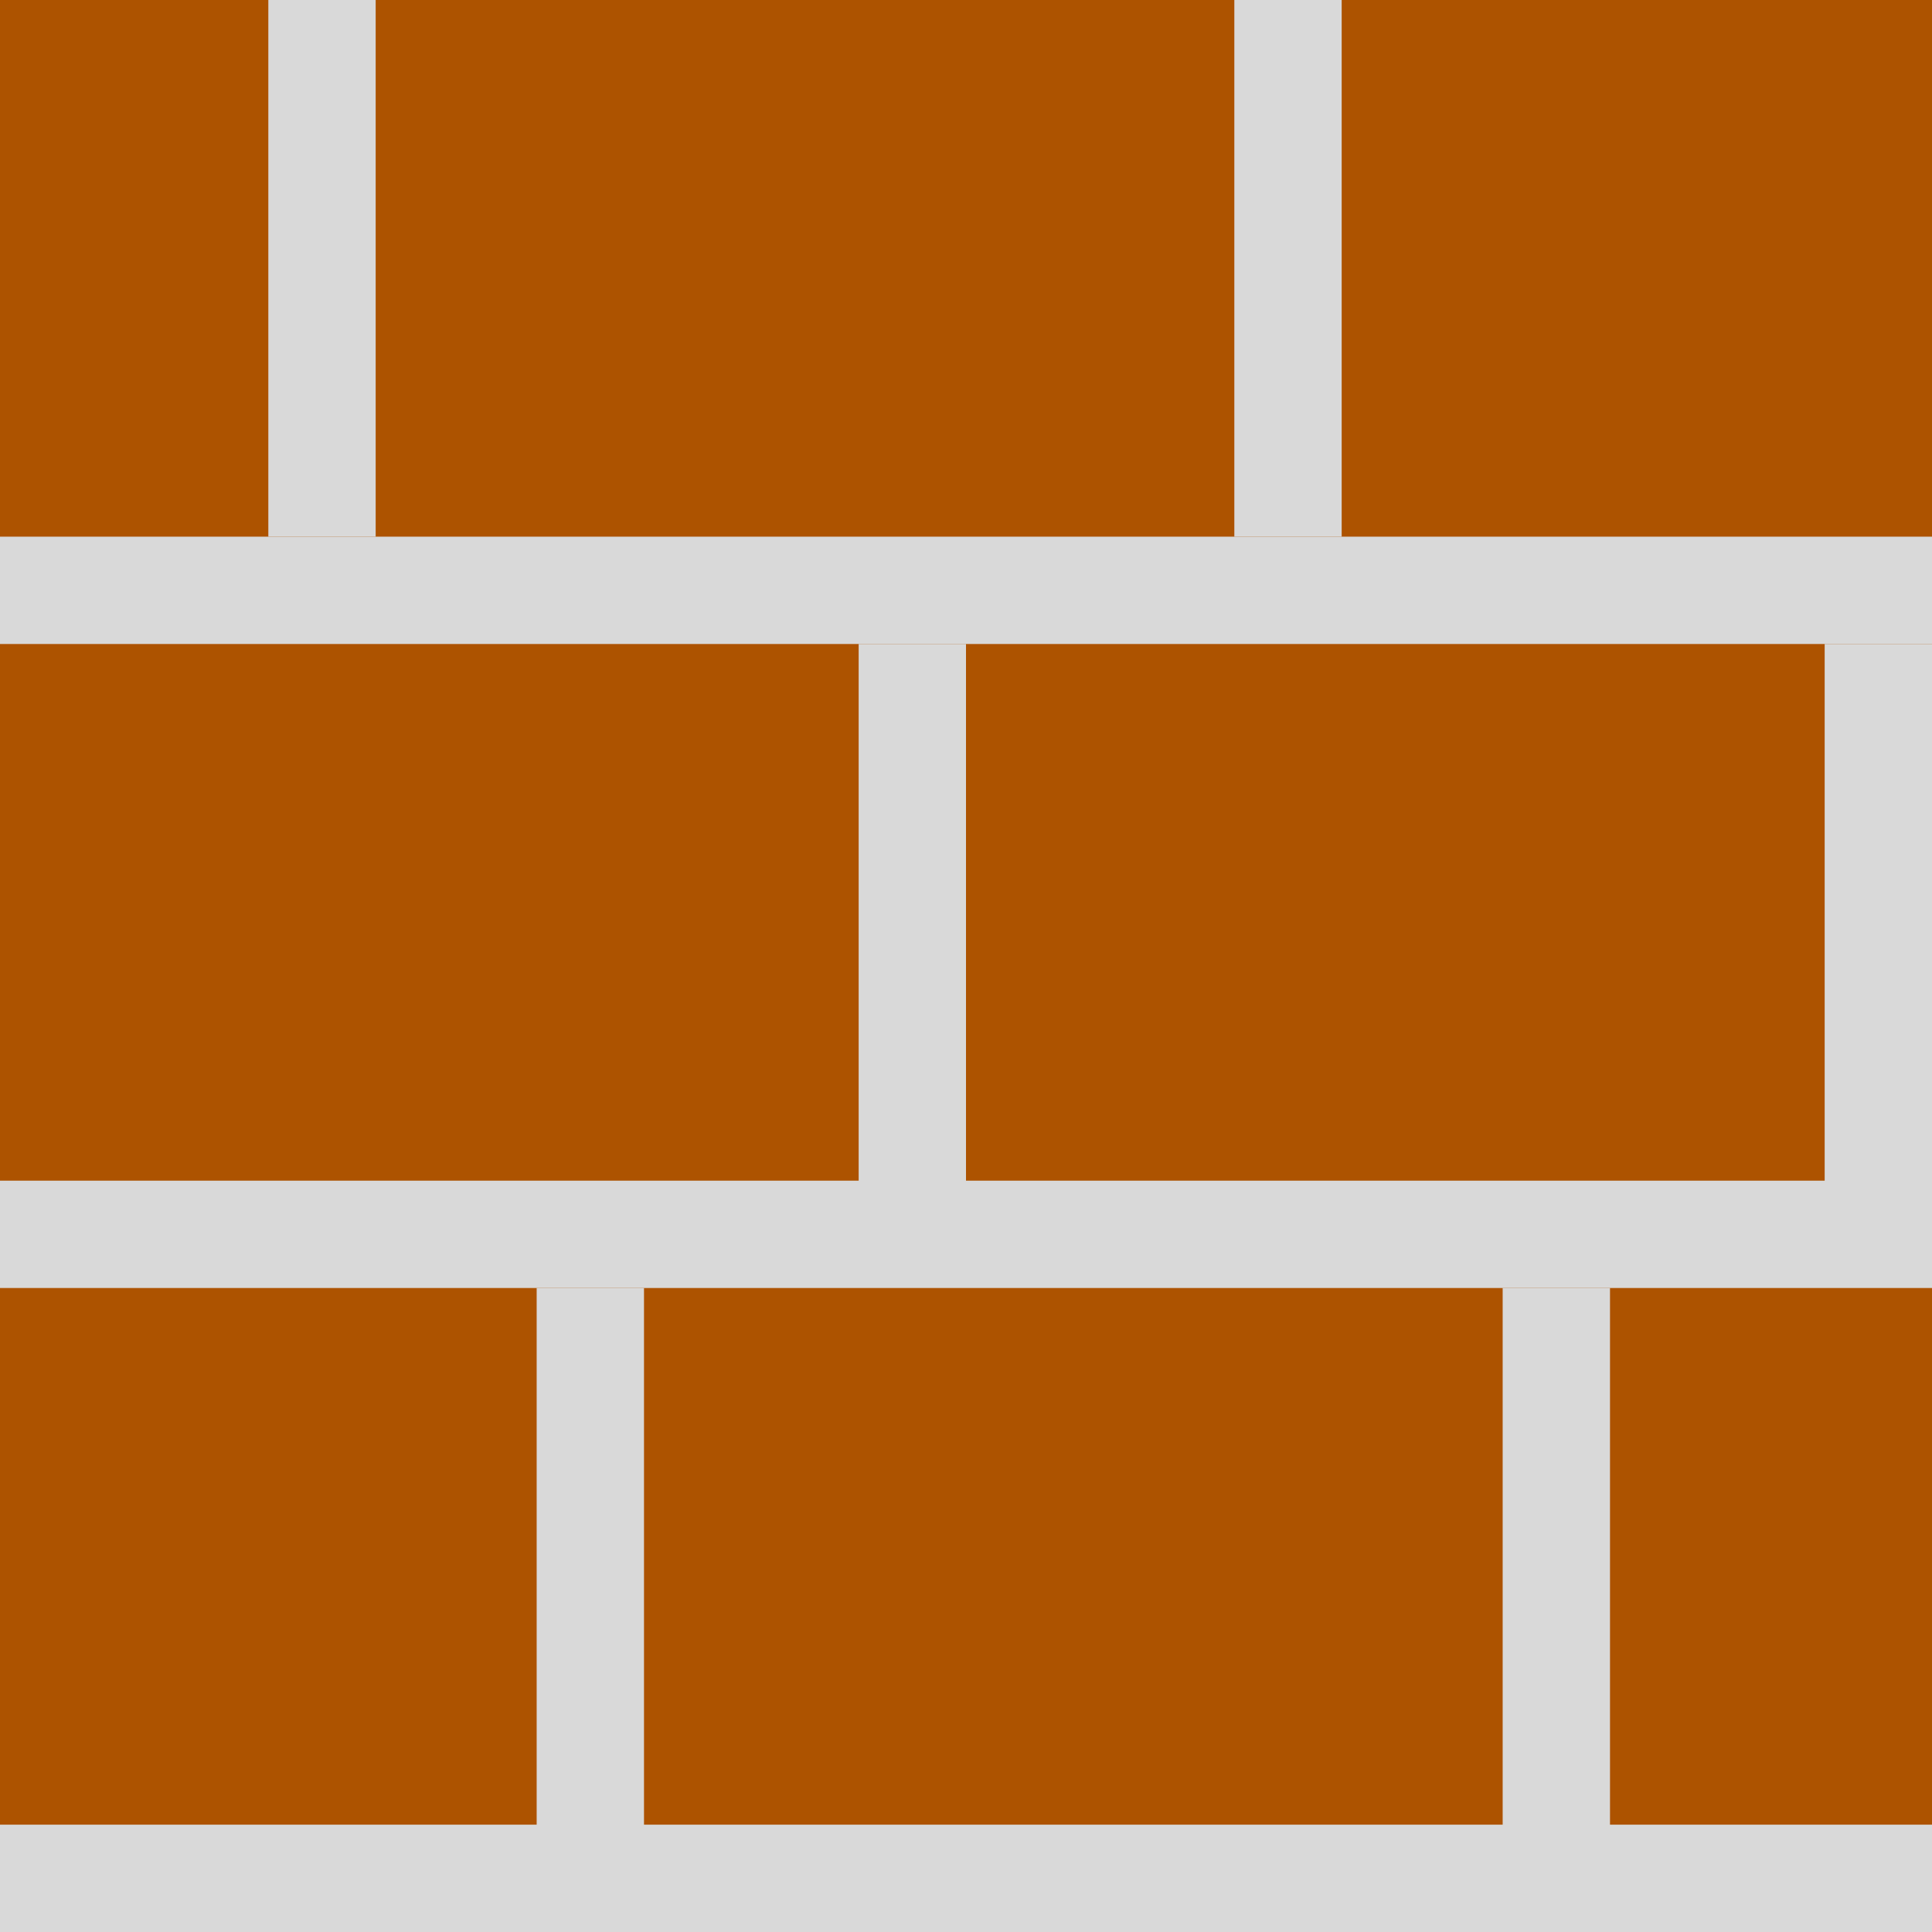 <svg width="36" height="36" viewBox="0 0 36 36" fill="none" xmlns="http://www.w3.org/2000/svg">
<rect width="36" height="36" fill="#AD5300"/>
<rect y="10" width="36" height="2" fill="#D9D9D9"/>
<rect y="22" width="36" height="2" fill="#D9D9D9"/>
<rect y="34" width="36" height="2" fill="#D9D9D9"/>
<rect x="5" width="2" height="10" fill="#D9D9D9"/>
<rect x="10" y="24" width="2" height="11" fill="#D9D9D9"/>
<rect x="23" width="2" height="10" fill="#D9D9D9"/>
<rect x="28" y="24" width="2" height="11" fill="#D9D9D9"/>
<rect x="34" y="12" width="2" height="11" fill="#D9D9D9"/>
<rect x="16" y="12" width="2" height="11" fill="#D9D9D9"/>
</svg>

